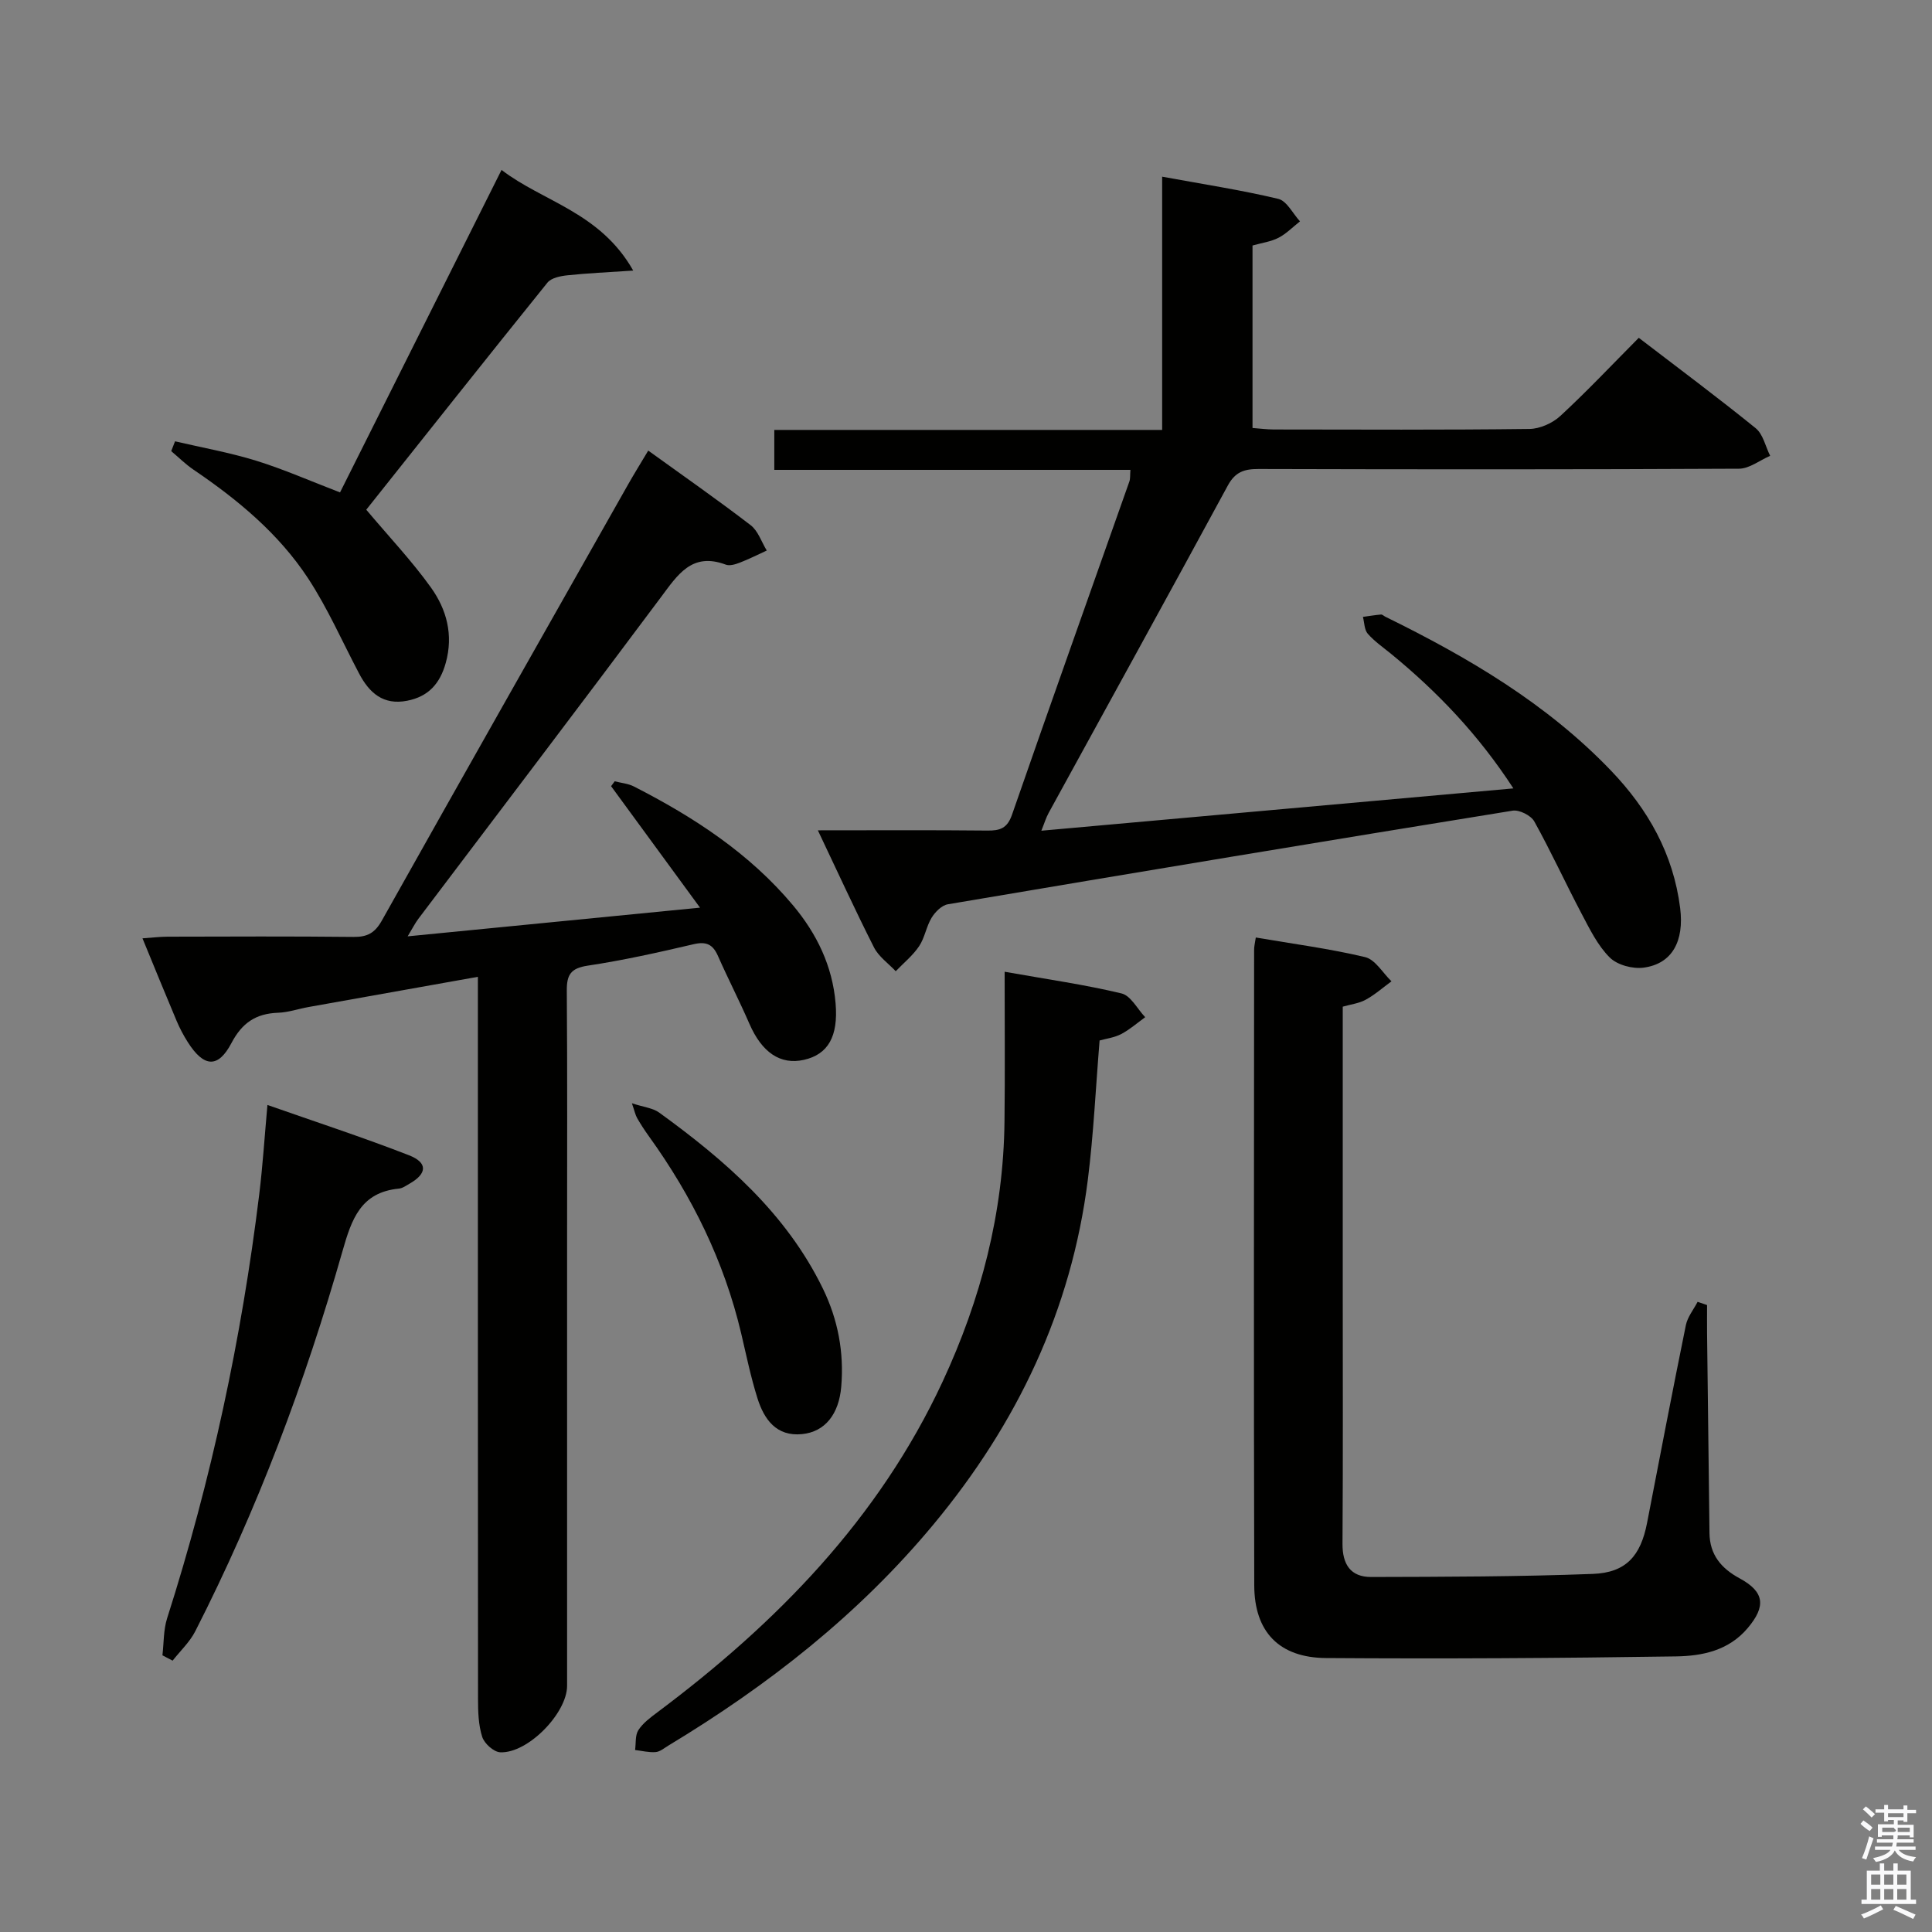 <svg enable-background="new 0 0 400 400" viewBox="0 0 400 400" xmlns="http://www.w3.org/2000/svg"><rect x="0" y="0" width="400" height="400" fill="#808080" stroke="none"/><path d="m385.2 377.6.6-.7c.6.4 1.3.9 1.9 1.5l-.6.7c-.8-.5-1.4-1-1.9-1.5zm.3 7.1c.6-1.4 1.1-2.9 1.5-4.5.3.1.6.3.9.4-.5 1.4-1 2.9-1.5 4.4zm.2-10.1.6-.6c.7.5 1.3 1.1 1.9 1.6l-.7.7c-.6-.6-1.2-1.2-1.8-1.7zm8.4-.8h.8v.9h1.8v.7h-1.8v1.8h-.8v-.3h-1.2v.9h3.3v2.6h-.8v-.4h-2.5c0 .3 0 .6-.1.8h3.4v.7h-3.5c0 .3-.1.6-.1.8h4v.7h-3.5c.7.9 1.9 1.3 3.6 1.5-.2.2-.4.5-.6.9-1.9-.3-3.2-1.1-3.8-2.3-.5 1.1-1.8 2-3.9 2.4-.2-.3-.4-.5-.6-.8 1.9-.4 3.1-.9 3.6-1.7h-3.2v-.7h3.5c.1-.2.1-.5.2-.8h-3.3v-.7h3.4c0-.2 0-.5 0-.8h-2.4v.3h-.8v-2.6h3.3v-.9h-1.2v.3h-.8v-1.8h-1.8v-.7h1.8v-.9h.8v.9h3.2zm-4.4 5.5h2.4c1-.3 0-.6 0-.9h-2.4zm1.2-3.1h3.2v-.8h-3.2zm4.4 2.2h-2.4v.9h2.5v-.9z" fill="#fafafb"/><path d="m389.2 385.8h.9v1.5h1.9v-1.5h.9v1.5h2.7v6h1.1v.9h-11.3v-.9h1.1v-6h2.7zm.2 8.7.5.8c-1.2.6-2.5 1.3-4 1.9-.2-.3-.3-.6-.6-.8 1.6-.6 3-1.3 4.1-1.9zm-2-4.3h1.9v-2.1h-1.9zm0 3.1h1.9v-2.2h-1.9zm2.7-3.1h1.9v-2.1h-1.9zm0 3.1h1.9v-2.2h-1.9zm2.4 1.3c1.4.6 2.7 1.2 4.1 1.8l-.5.9c-1.5-.7-2.8-1.4-4.1-1.9zm2.2-6.5h-1.9v2.1h1.9zm-1.9 5.2h1.9v-2.2h-1.9z" fill="#fafafb"/><g fill="#010100"><path d="m234.04 97.28c-24.63 0-49.02 0-73.73 0 0-2.89 0-5.29 0-8.27h80.3c0-17.62 0-34.69 0-52.43 8.51 1.56 16.35 2.76 24.03 4.59 1.78.42 3.02 3.05 4.51 4.66-1.47 1.15-2.81 2.55-4.45 3.4-1.57.81-3.44 1.05-5.38 1.6v37.78c1.49.11 2.93.3 4.36.31 17.66.02 35.32.11 52.98-.11 2.17-.03 4.78-1.2 6.39-2.69 5.49-5.07 10.63-10.53 16.24-16.18 8.26 6.33 16.36 12.36 24.2 18.71 1.54 1.25 2.03 3.78 3 5.72-2.15.93-4.3 2.66-6.45 2.67-33.15.17-66.31.15-99.46.06-2.95-.01-4.83.59-6.36 3.4-12.28 22.65-24.73 45.21-37.11 67.81-.54.98-.86 2.08-1.51 3.68 32.67-2.93 64.84-5.81 97.73-8.76-7.23-11.12-15.69-19.95-25.24-27.79-1.67-1.37-3.49-2.62-4.9-4.22-.73-.83-.7-2.31-1.01-3.5 1.25-.17 2.49-.38 3.75-.49.28-.02.58.3.88.45 17.11 8.4 33.42 17.97 46.75 31.89 7.67 8.01 12.89 17.24 14.3 28.45.85 6.8-1.62 11.52-7.56 12.32-2.27.31-5.48-.55-7.03-2.11-2.5-2.49-4.15-5.9-5.84-9.1-3.33-6.31-6.3-12.82-9.77-19.06-.69-1.24-3.11-2.46-4.49-2.23-39 6.31-77.97 12.79-116.92 19.38-1.27.21-2.64 1.59-3.37 2.79-1.11 1.82-1.41 4.14-2.59 5.89-1.3 1.94-3.2 3.47-4.84 5.18-1.53-1.63-3.53-3.02-4.5-4.93-3.96-7.81-7.59-15.77-11.62-24.24 12.15 0 23.62-.07 35.09.05 2.62.03 4.12-.46 5.1-3.27 8-23.04 16.2-46.02 24.31-69.02.2-.56.12-1.25.21-2.39z"/><path d="m127.27 161.76c1.34.35 2.79.46 3.99 1.08 12.38 6.33 23.92 13.83 32.95 24.63 4.9 5.86 8.14 12.53 8.79 20.25.58 6.89-1.57 10.58-6.55 11.71-4.89 1.1-8.72-1.54-11.3-7.48-2.05-4.72-4.42-9.31-6.5-14.02-1.05-2.39-2.39-3.06-5.05-2.44-7.26 1.7-14.56 3.33-21.93 4.44-3.46.52-4.34 1.85-4.32 5.12.13 17.33.06 34.66.06 51.99v91.98c0 5.69-8.16 14.06-13.86 13.77-1.34-.07-3.27-1.81-3.71-3.18-.79-2.46-.87-5.22-.87-7.85-.04-47.66-.03-95.31-.03-142.97 0-1.98 0-3.95 0-6.55-12 2.14-23.52 4.19-35.04 6.25-2.12.38-4.22 1.12-6.35 1.19-4.57.17-7.43 2.08-9.64 6.29-2.78 5.28-5.73 5-9.04-.22-.88-1.39-1.67-2.88-2.31-4.4-2.31-5.47-4.55-10.98-7.06-17.08 2.1-.14 3.66-.34 5.22-.34 12.83-.03 25.66-.09 38.49.05 2.85.03 4.41-.83 5.85-3.39 16.92-30.16 33.98-60.24 51.01-90.34 1.21-2.14 2.51-4.22 4.14-6.96 7.33 5.29 14.39 10.21 21.21 15.45 1.54 1.18 2.24 3.47 3.33 5.24-1.86.85-3.68 1.78-5.58 2.51-.9.35-2.1.72-2.91.41-7.01-2.63-9.95 2.1-13.44 6.77-16.62 22.27-33.46 44.39-50.21 66.57-.67.89-1.17 1.91-2.21 3.62 20.27-1.99 39.77-3.9 60.53-5.94-6.59-8.99-12.5-17.07-18.41-25.15.24-.32.5-.66.75-1.01z"/><path d="m260 194.1c7.7 1.32 15.26 2.3 22.63 4.06 2.1.5 3.66 3.28 5.46 5.01-1.76 1.29-3.43 2.77-5.33 3.81-1.37.76-3.06.95-4.76 1.44v56.71c0 18.16.07 36.31-.05 54.47-.03 4.3 1.68 6.91 5.94 6.9 15.3-.04 30.62-.06 45.91-.64 6.87-.26 9.88-3.75 11.2-10.52 2.65-13.67 5.26-27.34 8.04-40.98.35-1.71 1.6-3.23 2.43-4.83.65.22 1.31.45 1.96.67 0 1.92-.02 3.85 0 5.77.16 13.81.34 27.61.5 41.42.05 4.51 2.43 7.33 6.26 9.4 5.17 2.8 5.45 5.79 1.65 10.29-3.96 4.69-9.45 5.78-14.86 5.86-24.14.37-48.3.51-72.44.34-9.7-.07-14.84-5.42-14.86-15.04-.12-43.81-.05-87.62-.03-131.42-.03-.82.19-1.62.35-2.72z"/><path d="m208 201.19c8.97 1.59 16.67 2.68 24.2 4.49 1.92.46 3.28 3.22 4.9 4.92-1.64 1.18-3.18 2.55-4.95 3.48-1.42.75-3.13.96-4.49 1.34-.8 9.73-1.24 19.35-2.44 28.87-3.4 26.96-14.65 50.49-31.92 71.29-15.49 18.66-34.27 33.37-54.93 45.83-.85.51-1.72 1.27-2.63 1.34-1.39.11-2.83-.26-4.25-.43.19-1.39-.01-3.05.68-4.12.95-1.47 2.5-2.61 3.94-3.69 24.71-18.49 45.83-40.06 59.04-68.44 7.94-17.07 12.61-34.96 12.82-53.87.12-9.96.03-19.92.03-31.01z"/><path d="m75.83 105.53c4.78 5.68 9.47 10.63 13.4 16.12 3.24 4.53 4.67 9.79 3.06 15.59-1.19 4.29-3.58 6.98-7.99 7.84-4.95.97-7.84-1.62-9.95-5.63-3.48-6.59-6.49-13.49-10.55-19.69-6.09-9.28-14.58-16.31-23.74-22.52-1.65-1.12-3.08-2.55-4.61-3.84.26-.68.53-1.36.79-2.03 5.61 1.31 11.32 2.32 16.81 4.02 5.65 1.75 11.1 4.16 17.35 6.56 11.1-22.14 22.16-44.25 33.44-66.77 8.54 6.58 20.4 8.72 27.26 20.84-5.38.36-9.52.54-13.63.98-1.44.15-3.33.53-4.13 1.52-12.63 15.66-25.11 31.43-37.51 47.01z"/><path d="m33.63 342.72c.3-2.56.2-5.26.97-7.67 9.15-28.65 15.41-57.92 19.07-87.76.72-5.9 1.1-11.84 1.7-18.52 10.02 3.52 19.77 6.7 29.32 10.42 3.91 1.53 3.74 3.8.13 5.86-.72.41-1.47.97-2.25 1.04-7.87.77-9.77 6.3-11.65 12.91-7.74 27.16-17.64 53.53-30.49 78.73-1.14 2.24-3.11 4.07-4.69 6.09-.71-.37-1.41-.74-2.11-1.1z"/><path d="m130.83 228.42c2.42.8 4.32.97 5.65 1.93 13.68 9.92 26.31 20.86 33.9 36.46 3.12 6.42 4.39 13.18 3.79 20.29-.48 5.67-3.34 9.35-8.13 9.82-5.31.52-7.83-3.05-9.21-7.4-1.39-4.41-2.32-8.96-3.38-13.47-3.53-14.92-10.16-28.38-19.09-40.78-.87-1.21-1.69-2.46-2.43-3.75-.38-.65-.53-1.44-1.1-3.1z"/></g></svg>